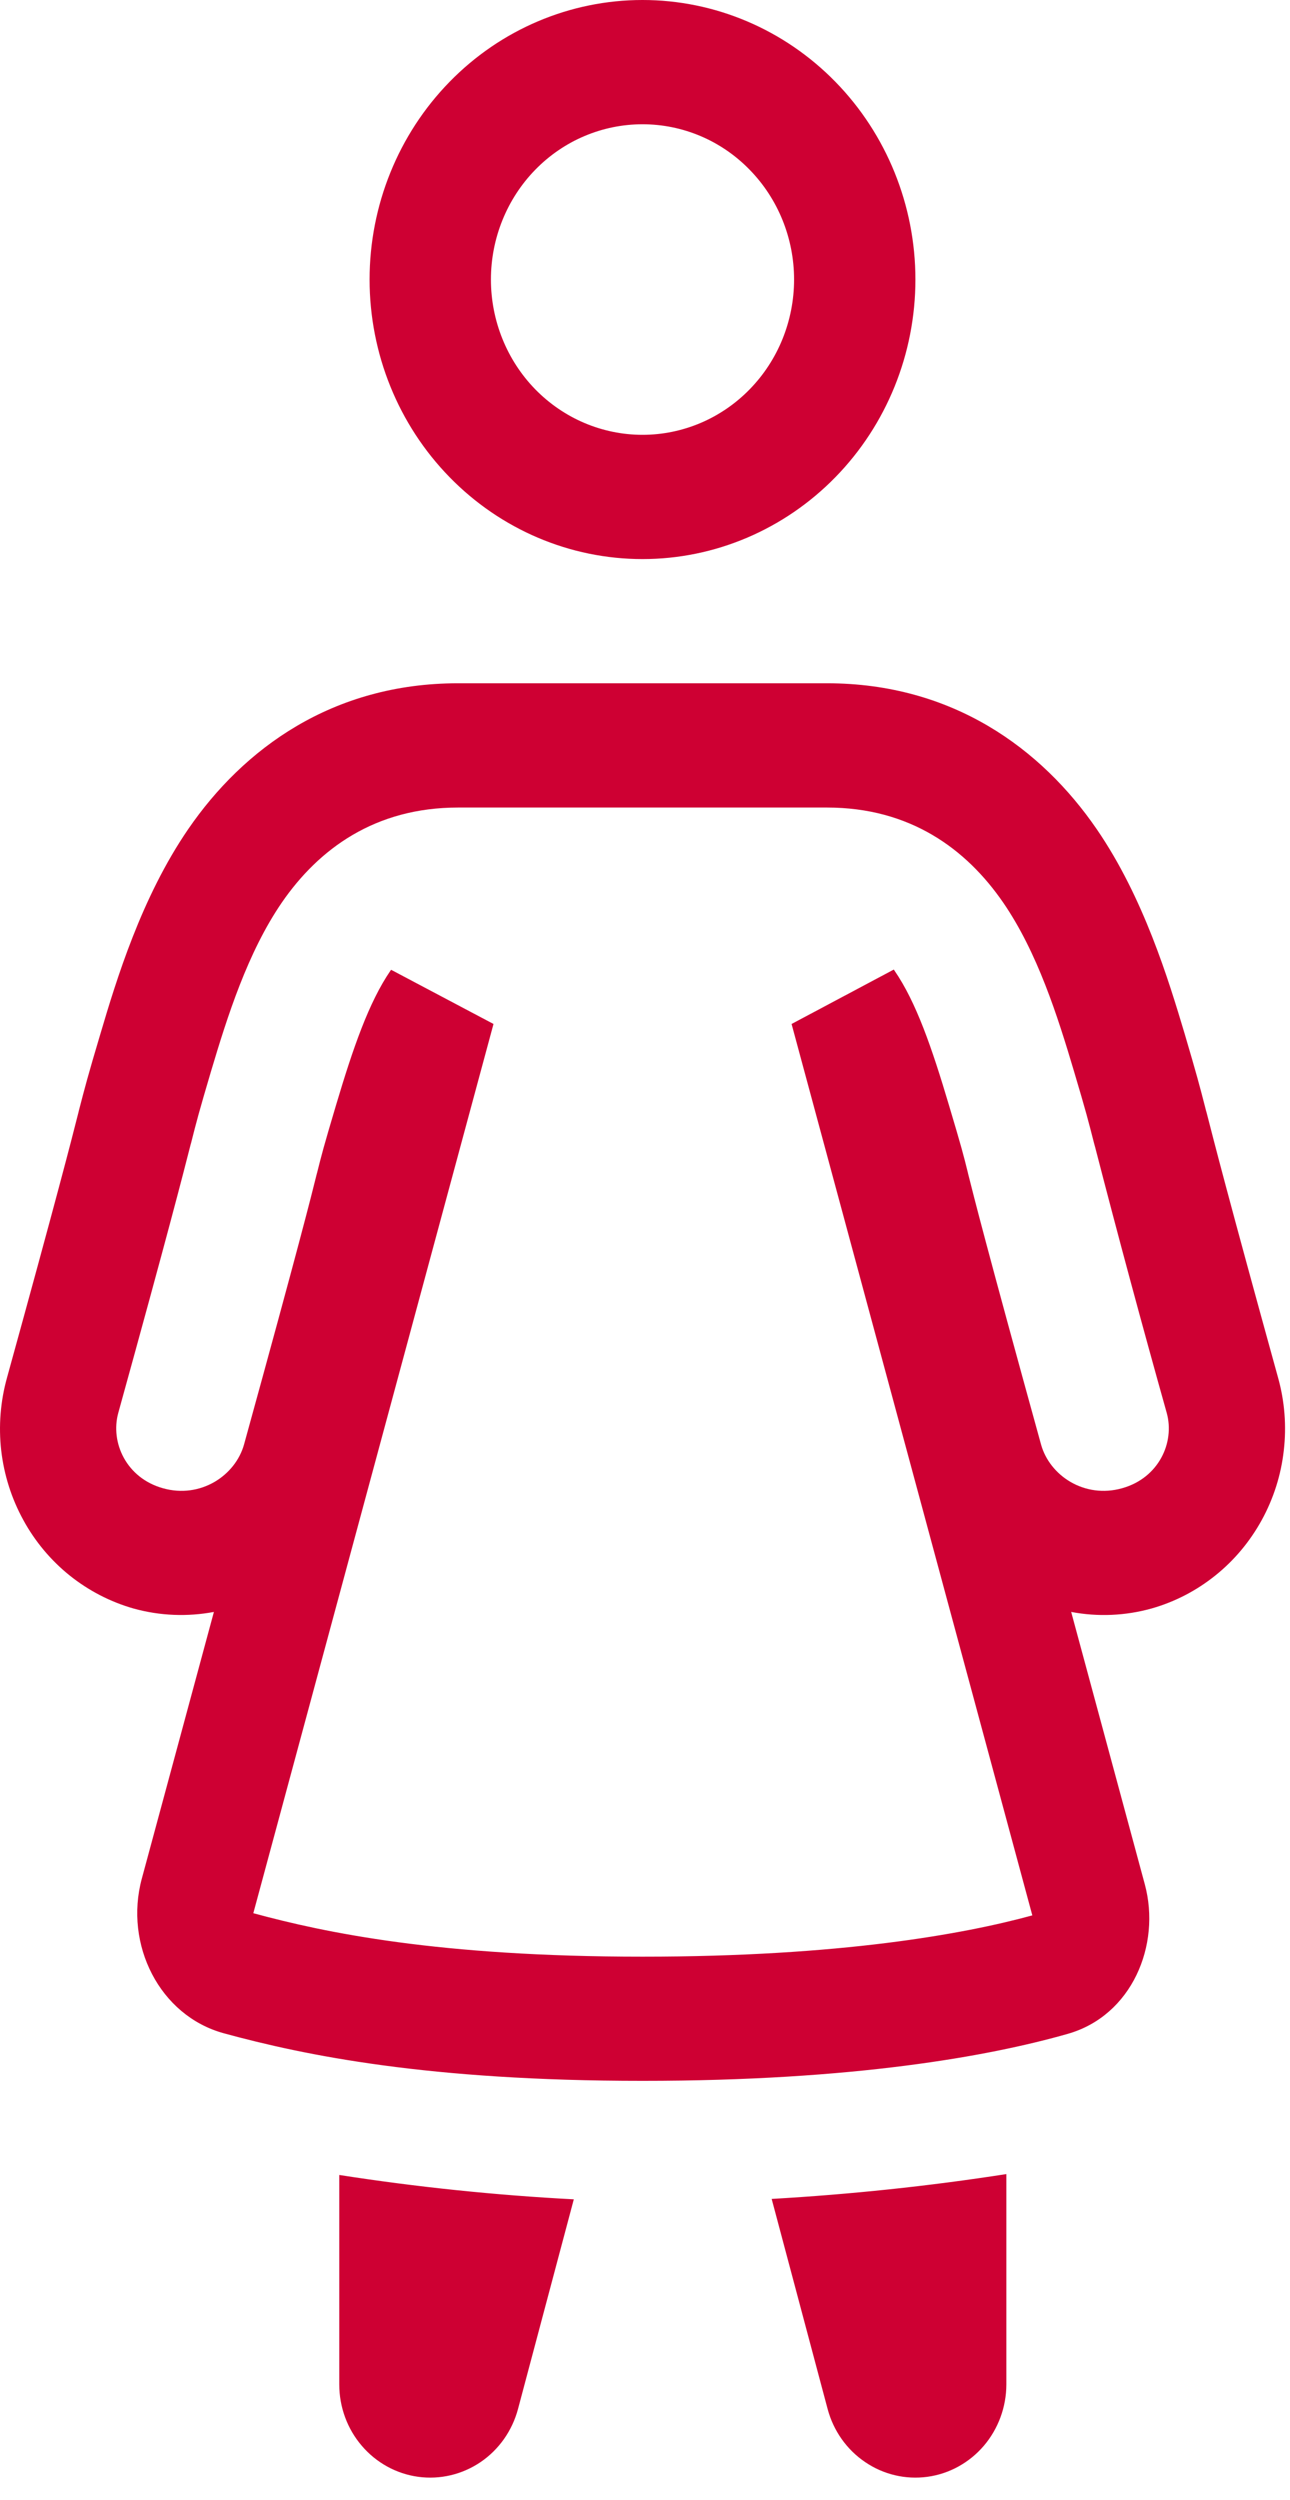 <svg width="16" height="31" viewBox="0 0 16 31" fill="none" xmlns="http://www.w3.org/2000/svg">
<path fill-rule="evenodd" clip-rule="evenodd" d="M7.969 5.392C8.468 5.392 8.946 5.189 9.298 4.828C9.651 4.467 9.849 3.977 9.849 3.466C9.849 2.956 9.651 2.466 9.298 2.105C8.946 1.743 8.468 1.541 7.969 1.541C7.47 1.541 6.992 1.743 6.639 2.105C6.287 2.466 6.089 2.956 6.089 3.466C6.089 3.977 6.287 4.467 6.639 4.828C6.992 5.189 7.47 5.392 7.969 5.392ZM7.969 6.933C8.867 6.933 9.727 6.567 10.362 5.917C10.997 5.267 11.354 4.386 11.354 3.466C11.354 2.547 10.997 1.665 10.362 1.015C9.727 0.365 8.867 0 7.969 0C7.071 0 6.21 0.365 5.576 1.015C4.941 1.665 4.584 2.547 4.584 3.466C4.584 4.386 4.941 5.267 5.576 5.917C6.21 6.567 7.071 6.933 7.969 6.933Z" fill="#CE0033"/>
<path fill-rule="evenodd" clip-rule="evenodd" d="M5.682 10.014C4.652 10.014 3.954 10.526 3.495 11.193C3.072 11.81 2.821 12.602 2.617 13.286C2.467 13.794 2.439 13.9 2.369 14.178L2.366 14.187C2.267 14.574 2.092 15.262 1.467 17.521C1.366 17.888 1.567 18.328 2.02 18.455C2.487 18.587 2.919 18.299 3.027 17.912C3.711 15.432 3.858 14.843 3.931 14.549L3.932 14.547C3.991 14.312 4.011 14.231 4.168 13.704C4.379 12.995 4.575 12.428 4.843 12.037L4.845 12.034L4.851 12.026L6.121 12.698L3.142 23.725C4.03 23.966 5.439 24.264 7.97 24.264C10.42 24.264 11.956 23.984 12.804 23.752L9.818 12.698L11.086 12.023L11.095 12.037C11.364 12.428 11.559 12.995 11.77 13.705C11.927 14.232 11.948 14.312 12.006 14.547V14.549C12.08 14.843 12.227 15.432 12.912 17.912C13.019 18.299 13.451 18.587 13.918 18.455C14.372 18.328 14.573 17.888 14.471 17.521C14.164 16.427 13.868 15.33 13.584 14.229L13.57 14.178C13.499 13.9 13.472 13.793 13.321 13.285C13.118 12.602 12.867 11.81 12.443 11.193C11.984 10.526 11.287 10.014 10.257 10.014H5.682ZM14.962 13.783C15.058 14.158 15.231 14.837 15.852 17.084C15.934 17.377 15.958 17.684 15.923 17.987C15.889 18.29 15.796 18.583 15.65 18.849C15.504 19.115 15.309 19.349 15.074 19.537C14.84 19.725 14.572 19.864 14.284 19.946C13.959 20.037 13.618 20.052 13.286 19.989L14.199 23.366C14.403 24.121 14.038 24.995 13.244 25.221C12.272 25.498 10.592 25.804 7.969 25.804C5.31 25.804 3.78 25.488 2.776 25.214C1.979 24.996 1.538 24.114 1.759 23.296L2.653 19.989C2.328 20.05 1.987 20.039 1.654 19.946C1.367 19.864 1.099 19.725 0.864 19.537C0.63 19.349 0.434 19.115 0.289 18.849C0.143 18.583 0.05 18.29 0.015 17.987C-0.019 17.684 0.005 17.377 0.087 17.084C0.707 14.837 0.881 14.159 0.976 13.783V13.781C1.055 13.476 1.087 13.352 1.246 12.818C1.443 12.153 1.753 11.129 2.335 10.281C3.02 9.283 4.123 8.473 5.682 8.473H10.256C11.814 8.473 12.917 9.283 13.602 10.281C14.184 11.128 14.494 12.153 14.693 12.818C14.843 13.327 14.879 13.463 14.95 13.739L14.961 13.783H14.962Z" fill="#CE0033"/>
<path fill-rule="evenodd" clip-rule="evenodd" d="M4.208 26.971V29.569C4.208 29.849 4.307 30.119 4.487 30.329C4.667 30.54 4.916 30.677 5.187 30.714C5.457 30.751 5.732 30.686 5.96 30.532C6.188 30.377 6.353 30.143 6.425 29.873L7.117 27.273C6.143 27.222 5.172 27.121 4.208 26.971ZM9.571 27.268L10.265 29.873C10.337 30.143 10.502 30.377 10.73 30.531C10.957 30.686 11.232 30.751 11.503 30.714C11.774 30.677 12.022 30.54 12.202 30.33C12.382 30.119 12.481 29.849 12.482 29.57V26.96C11.517 27.11 10.545 27.212 9.571 27.268Z" fill="#CE0033"/>
</svg>
